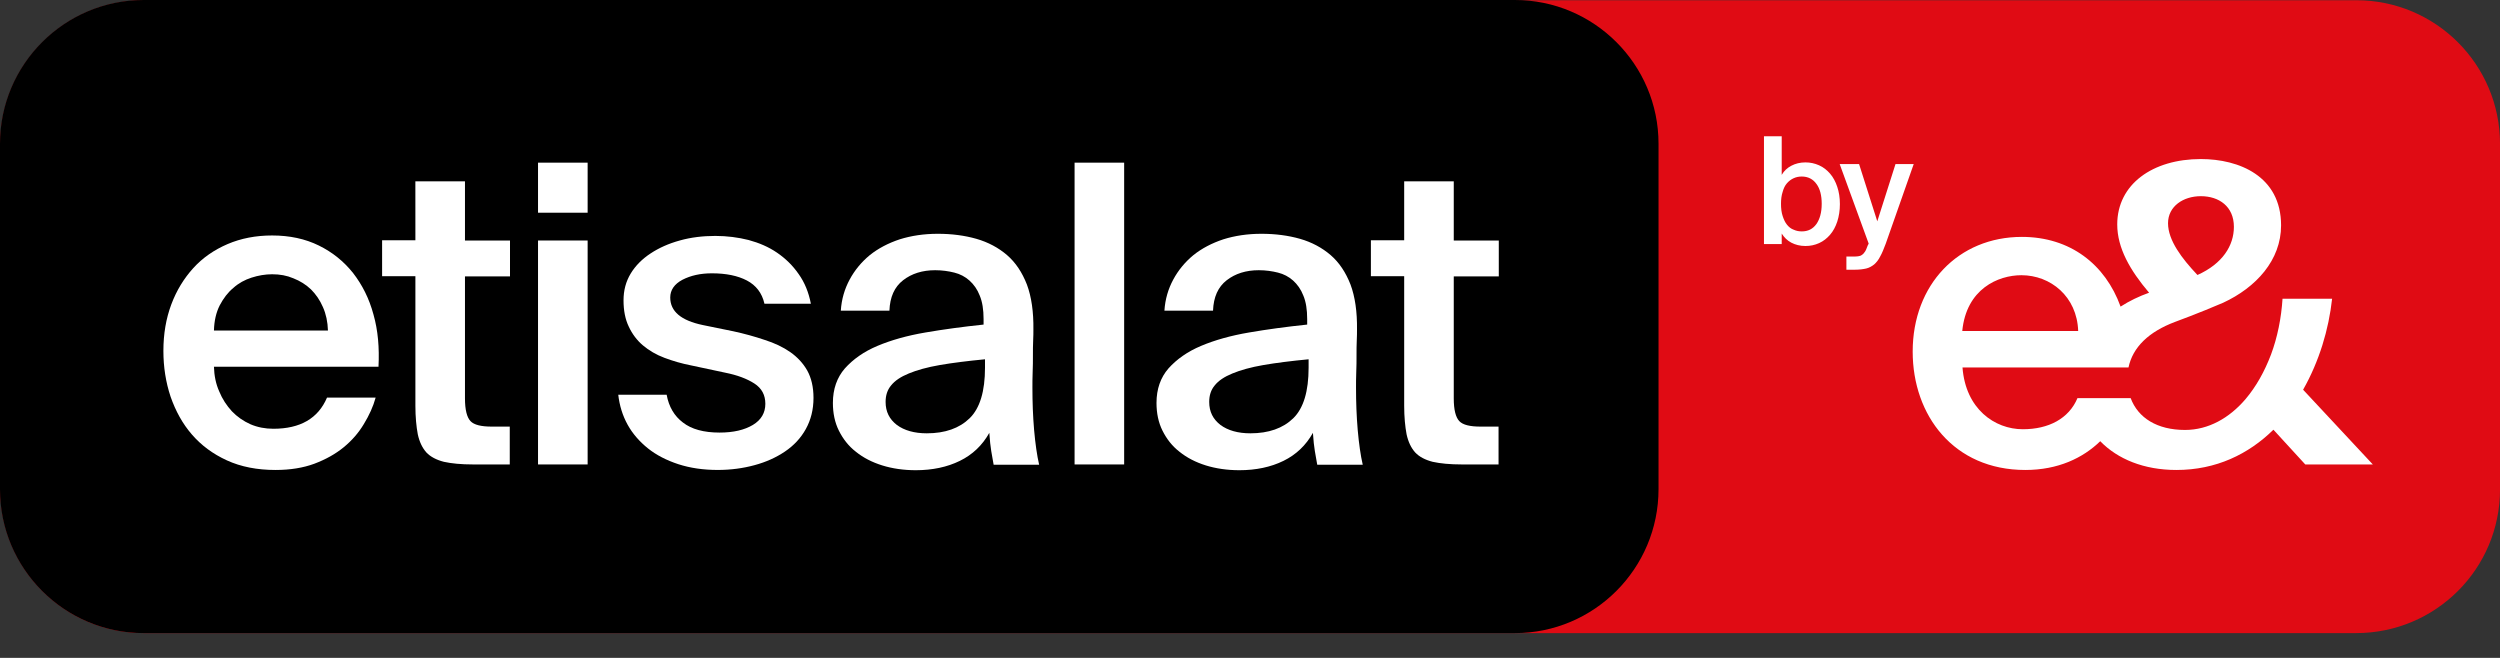 <svg xmlns="http://www.w3.org/2000/svg" width="95" height="25" viewBox="0 0 95 25" fill="none"><rect x="0" y="0" width="95" height="25" fill="#333333" stroke="none"/><path d="M89.53 24.058H5.471C2.449 24.058 0.01 21.609 0.01 18.596V5.471C0.01 2.449 2.458 0.009 5.471 0.009H89.539C92.561 0.009 95.001 2.458 95.001 5.471V18.596C95.001 21.618 92.552 24.058 89.53 24.058Z" fill="#E00B14"></path><path d="M57.562 24.058H5.461C2.448 24.058 0 21.609 0 18.596V5.461C0 2.448 2.449 0 5.461 0H57.562C60.575 0 63.024 2.449 63.024 5.461V18.587C63.024 21.609 60.575 24.058 57.562 24.058Z" fill="black"></path><path d="M87.518 14.809C88.128 13.735 88.492 12.525 88.62 11.351H86.736C86.69 12.079 86.544 12.816 86.299 13.471C86.053 14.118 85.734 14.691 85.325 15.173C84.715 15.883 83.923 16.338 83.031 16.338C81.975 16.338 81.247 15.883 80.965 15.128H78.944C78.616 15.911 77.843 16.311 76.869 16.311C75.795 16.311 74.693 15.538 74.575 13.963H80.883C81.046 13.189 81.657 12.607 82.649 12.233C82.649 12.233 83.568 11.897 84.478 11.505C85.734 10.923 86.681 9.885 86.681 8.565C86.681 6.69 85.079 6.044 83.632 6.044C81.802 6.044 80.455 7 80.455 8.529C80.455 9.43 80.947 10.277 81.665 11.123C81.283 11.26 80.919 11.433 80.582 11.651C80 10.04 78.662 9.002 76.832 9.002C74.42 9.002 72.682 10.814 72.682 13.362C72.682 15.783 74.238 17.859 76.96 17.859C78.207 17.859 79.153 17.404 79.809 16.766C80.473 17.449 81.475 17.859 82.703 17.859C84.215 17.859 85.443 17.258 86.39 16.329L87.6 17.649H90.167L87.518 14.809ZM83.632 7.455C84.323 7.455 84.888 7.846 84.888 8.62C84.888 9.33 84.46 10.021 83.504 10.449L83.486 10.431C82.921 9.83 82.385 9.139 82.385 8.483C82.385 7.837 82.967 7.455 83.632 7.455ZM76.814 10.458C77.915 10.458 78.926 11.259 78.971 12.579H74.566C74.72 10.977 75.931 10.458 76.814 10.458Z" fill="white"></path><path d="M10.469 17.859C9.777 17.859 9.158 17.74 8.621 17.494C8.084 17.248 7.647 16.921 7.292 16.511C6.937 16.102 6.673 15.62 6.482 15.073C6.3 14.527 6.209 13.944 6.209 13.335C6.209 12.688 6.309 12.106 6.509 11.569C6.71 11.032 6.992 10.577 7.347 10.185C7.702 9.794 8.139 9.494 8.648 9.275C9.158 9.057 9.723 8.948 10.341 8.948C11.006 8.948 11.598 9.075 12.116 9.33C12.635 9.585 13.063 9.931 13.418 10.376C13.764 10.823 14.028 11.341 14.192 11.951C14.365 12.561 14.419 13.216 14.383 13.935H8.13C8.139 14.272 8.203 14.591 8.33 14.873C8.448 15.164 8.612 15.41 8.812 15.629C9.013 15.838 9.249 16.002 9.513 16.12C9.786 16.238 10.078 16.293 10.387 16.293C11.407 16.293 12.089 15.902 12.426 15.11H14.274C14.183 15.446 14.028 15.783 13.828 16.111C13.627 16.448 13.373 16.739 13.063 16.994C12.754 17.248 12.38 17.458 11.944 17.622C11.525 17.777 11.033 17.859 10.469 17.859ZM10.341 10.422C10.078 10.422 9.814 10.468 9.559 10.55C9.304 10.632 9.067 10.759 8.867 10.941C8.657 11.114 8.493 11.333 8.348 11.606C8.211 11.879 8.139 12.197 8.13 12.561H12.462C12.453 12.234 12.389 11.933 12.271 11.669C12.153 11.396 11.998 11.178 11.816 10.996C11.625 10.814 11.406 10.678 11.152 10.577C10.897 10.468 10.633 10.422 10.341 10.422Z" fill="white"></path><path d="M15.784 6.891H17.669V9.139H19.38V10.504H17.669V15.137C17.669 15.574 17.742 15.856 17.878 16.002C18.015 16.147 18.288 16.211 18.688 16.211H19.371V17.649H17.978C17.523 17.649 17.159 17.613 16.868 17.549C16.586 17.477 16.358 17.358 16.203 17.194C16.049 17.021 15.939 16.794 15.876 16.503C15.821 16.211 15.785 15.847 15.785 15.419V10.495H14.52V9.13H15.785L15.784 6.891Z" fill="white"></path><path d="M22.33 6.181V8.083H20.445V6.181H22.33ZM22.33 9.139V17.649H20.445V9.139H22.33Z" fill="white"></path><path d="M29.047 11.533C28.955 11.132 28.728 10.841 28.382 10.659C28.036 10.477 27.59 10.386 27.053 10.386C26.616 10.386 26.252 10.468 25.933 10.631C25.624 10.795 25.469 11.023 25.469 11.305C25.469 11.833 25.879 12.179 26.707 12.352L27.863 12.588C28.282 12.679 28.682 12.789 29.056 12.916C29.429 13.034 29.757 13.189 30.03 13.38C30.303 13.571 30.521 13.808 30.676 14.081C30.831 14.363 30.913 14.709 30.913 15.119C30.913 15.565 30.813 15.956 30.622 16.302C30.43 16.648 30.166 16.93 29.83 17.157C29.493 17.385 29.11 17.558 28.673 17.676C28.236 17.795 27.772 17.858 27.272 17.858C26.726 17.858 26.225 17.785 25.779 17.64C25.333 17.494 24.942 17.294 24.623 17.039C24.305 16.784 24.04 16.484 23.849 16.138C23.658 15.792 23.54 15.41 23.494 15H25.333C25.415 15.455 25.624 15.81 25.952 16.056C26.279 16.311 26.744 16.438 27.344 16.438C27.872 16.438 28.291 16.338 28.61 16.147C28.928 15.956 29.083 15.683 29.083 15.346C29.083 15.009 28.946 14.754 28.664 14.572C28.382 14.391 28.018 14.254 27.563 14.163L26.279 13.889C25.906 13.817 25.569 13.717 25.251 13.598C24.933 13.48 24.659 13.316 24.432 13.125C24.204 12.934 24.022 12.688 23.895 12.415C23.758 12.133 23.694 11.796 23.694 11.414C23.694 11.031 23.785 10.695 23.967 10.394C24.149 10.094 24.404 9.839 24.723 9.63C25.041 9.42 25.406 9.256 25.834 9.138C26.252 9.02 26.707 8.965 27.181 8.965C27.627 8.965 28.045 9.02 28.446 9.12C28.847 9.229 29.21 9.384 29.529 9.603C29.848 9.821 30.121 10.085 30.348 10.413C30.576 10.731 30.731 11.113 30.813 11.541H29.047L29.047 11.533Z" fill="white"></path><path d="M35.637 8.884C36.165 8.884 36.657 8.948 37.102 9.075C37.548 9.203 37.94 9.412 38.268 9.694C38.595 9.976 38.841 10.349 39.023 10.814C39.196 11.278 39.278 11.851 39.269 12.525C39.269 12.634 39.269 12.771 39.26 12.944C39.251 13.116 39.251 13.308 39.251 13.508C39.251 13.708 39.251 13.918 39.241 14.136C39.232 14.355 39.232 14.555 39.232 14.746C39.232 15.283 39.251 15.811 39.296 16.339C39.342 16.858 39.405 17.304 39.487 17.659H37.758C37.73 17.477 37.694 17.304 37.667 17.14C37.64 16.967 37.612 16.739 37.594 16.448C37.33 16.921 36.957 17.277 36.474 17.513C35.992 17.75 35.428 17.868 34.8 17.868C34.335 17.868 33.908 17.805 33.526 17.686C33.143 17.567 32.806 17.395 32.524 17.167C32.242 16.949 32.033 16.676 31.878 16.366C31.723 16.057 31.65 15.702 31.65 15.31C31.65 14.783 31.805 14.345 32.105 14C32.415 13.654 32.824 13.362 33.343 13.144C33.862 12.925 34.472 12.753 35.164 12.635C35.855 12.516 36.593 12.416 37.376 12.334V12.125C37.376 11.77 37.33 11.469 37.23 11.233C37.139 10.996 37.002 10.805 36.838 10.659C36.675 10.514 36.483 10.413 36.265 10.359C36.047 10.304 35.801 10.268 35.537 10.268C35.054 10.268 34.645 10.395 34.317 10.65C33.989 10.905 33.817 11.287 33.798 11.806H31.951C31.978 11.369 32.096 10.978 32.287 10.623C32.478 10.268 32.733 9.959 33.052 9.695C33.37 9.44 33.753 9.239 34.19 9.094C34.627 8.957 35.109 8.884 35.637 8.884ZM37.43 13.653C36.757 13.717 36.183 13.79 35.71 13.872C35.237 13.954 34.845 14.063 34.536 14.191C34.226 14.318 34.008 14.464 33.862 14.646C33.717 14.819 33.653 15.028 33.653 15.274C33.653 15.647 33.798 15.929 34.081 16.148C34.363 16.357 34.745 16.466 35.218 16.466C35.91 16.466 36.456 16.275 36.847 15.893C37.239 15.51 37.43 14.864 37.43 13.972V13.653H37.43Z" fill="white"></path><path d="M42.718 17.649H40.834V6.181H42.718V17.649Z" fill="white"></path><path d="M47.934 8.884C48.462 8.884 48.954 8.948 49.4 9.075C49.846 9.203 50.237 9.412 50.565 9.694C50.892 9.976 51.138 10.349 51.32 10.814C51.493 11.278 51.575 11.851 51.566 12.525C51.566 12.634 51.566 12.771 51.557 12.944C51.548 13.116 51.548 13.308 51.548 13.508C51.548 13.708 51.548 13.918 51.538 14.136C51.529 14.355 51.529 14.555 51.529 14.746C51.529 15.283 51.548 15.811 51.593 16.339C51.639 16.858 51.702 17.304 51.784 17.659H50.055C50.027 17.477 49.991 17.304 49.964 17.14C49.936 16.967 49.909 16.739 49.891 16.448C49.627 16.921 49.254 17.277 48.772 17.513C48.289 17.75 47.725 17.868 47.096 17.868C46.632 17.868 46.205 17.805 45.822 17.686C45.44 17.567 45.103 17.395 44.821 17.167C44.539 16.949 44.33 16.676 44.175 16.366C44.02 16.057 43.947 15.702 43.947 15.31C43.947 14.783 44.102 14.345 44.402 14C44.712 13.654 45.121 13.362 45.64 13.144C46.159 12.925 46.769 12.753 47.461 12.635C48.153 12.516 48.89 12.416 49.673 12.334V12.125C49.673 11.77 49.627 11.469 49.527 11.233C49.436 10.996 49.299 10.805 49.136 10.659C48.972 10.514 48.781 10.413 48.562 10.359C48.344 10.304 48.098 10.268 47.834 10.268C47.351 10.268 46.942 10.395 46.614 10.65C46.286 10.905 46.114 11.287 46.095 11.806H44.248C44.275 11.369 44.393 10.978 44.584 10.623C44.775 10.268 45.03 9.959 45.349 9.695C45.667 9.44 46.05 9.239 46.487 9.094C46.924 8.957 47.406 8.884 47.934 8.884ZM49.727 13.653C49.054 13.717 48.48 13.79 48.007 13.872C47.533 13.954 47.142 14.063 46.833 14.191C46.523 14.318 46.305 14.464 46.159 14.646C46.014 14.819 45.95 15.028 45.95 15.274C45.95 15.647 46.095 15.929 46.378 16.148C46.66 16.357 47.042 16.466 47.515 16.466C48.207 16.466 48.753 16.275 49.145 15.893C49.536 15.51 49.727 14.864 49.727 13.972V13.653Z" fill="white"></path><path d="M53.359 6.891H55.243V9.139H56.954V10.504H55.243V15.137C55.243 15.574 55.316 15.856 55.453 16.002C55.589 16.147 55.862 16.211 56.263 16.211H56.945V17.649H55.553C55.097 17.649 54.733 17.613 54.442 17.549C54.16 17.477 53.932 17.358 53.778 17.194C53.623 17.021 53.514 16.794 53.45 16.503C53.395 16.211 53.359 15.847 53.359 15.419V10.495H52.094V9.13H53.359V6.891Z" fill="white"></path><path d="M67.705 5.179V6.645C67.796 6.49 67.914 6.381 68.069 6.299C68.223 6.217 68.406 6.171 68.606 6.171C68.788 6.171 68.961 6.208 69.124 6.281C69.288 6.353 69.425 6.463 69.543 6.599C69.662 6.736 69.753 6.909 69.816 7.1C69.88 7.291 69.916 7.509 69.916 7.755C69.916 8.001 69.88 8.219 69.816 8.42C69.753 8.611 69.662 8.784 69.543 8.92C69.425 9.057 69.288 9.166 69.124 9.239C68.961 9.312 68.797 9.348 68.606 9.348C68.406 9.348 68.223 9.302 68.069 9.221C67.914 9.139 67.796 9.02 67.705 8.875V9.275H67.031V5.179H67.705ZM67.678 7.746C67.678 7.919 67.696 8.074 67.741 8.21C67.787 8.347 67.832 8.447 67.905 8.538C67.978 8.629 68.059 8.693 68.16 8.729C68.26 8.775 68.36 8.793 68.469 8.793C68.706 8.793 68.888 8.702 69.025 8.511C69.152 8.328 69.225 8.074 69.225 7.746C69.225 7.427 69.161 7.172 69.025 6.99C68.897 6.808 68.706 6.708 68.469 6.708C68.36 6.708 68.26 6.726 68.16 6.772C68.06 6.817 67.978 6.881 67.905 6.963C67.832 7.045 67.778 7.154 67.741 7.291C67.696 7.427 67.678 7.573 67.678 7.746Z" fill="white"></path><path d="M70.163 10.258V9.748H70.418C70.491 9.748 70.555 9.748 70.609 9.739C70.664 9.73 70.71 9.721 70.755 9.684C70.8 9.657 70.837 9.612 70.873 9.557C70.91 9.502 70.937 9.42 70.973 9.329L71.01 9.257L69.908 6.235H70.645L71.337 8.41L72.029 6.235H72.721L71.656 9.266C71.583 9.457 71.519 9.621 71.446 9.748C71.383 9.875 71.301 9.976 71.219 10.048C71.128 10.121 71.028 10.176 70.918 10.203C70.8 10.23 70.654 10.249 70.491 10.249H70.163L70.163 10.258Z" fill="white"></path></svg>